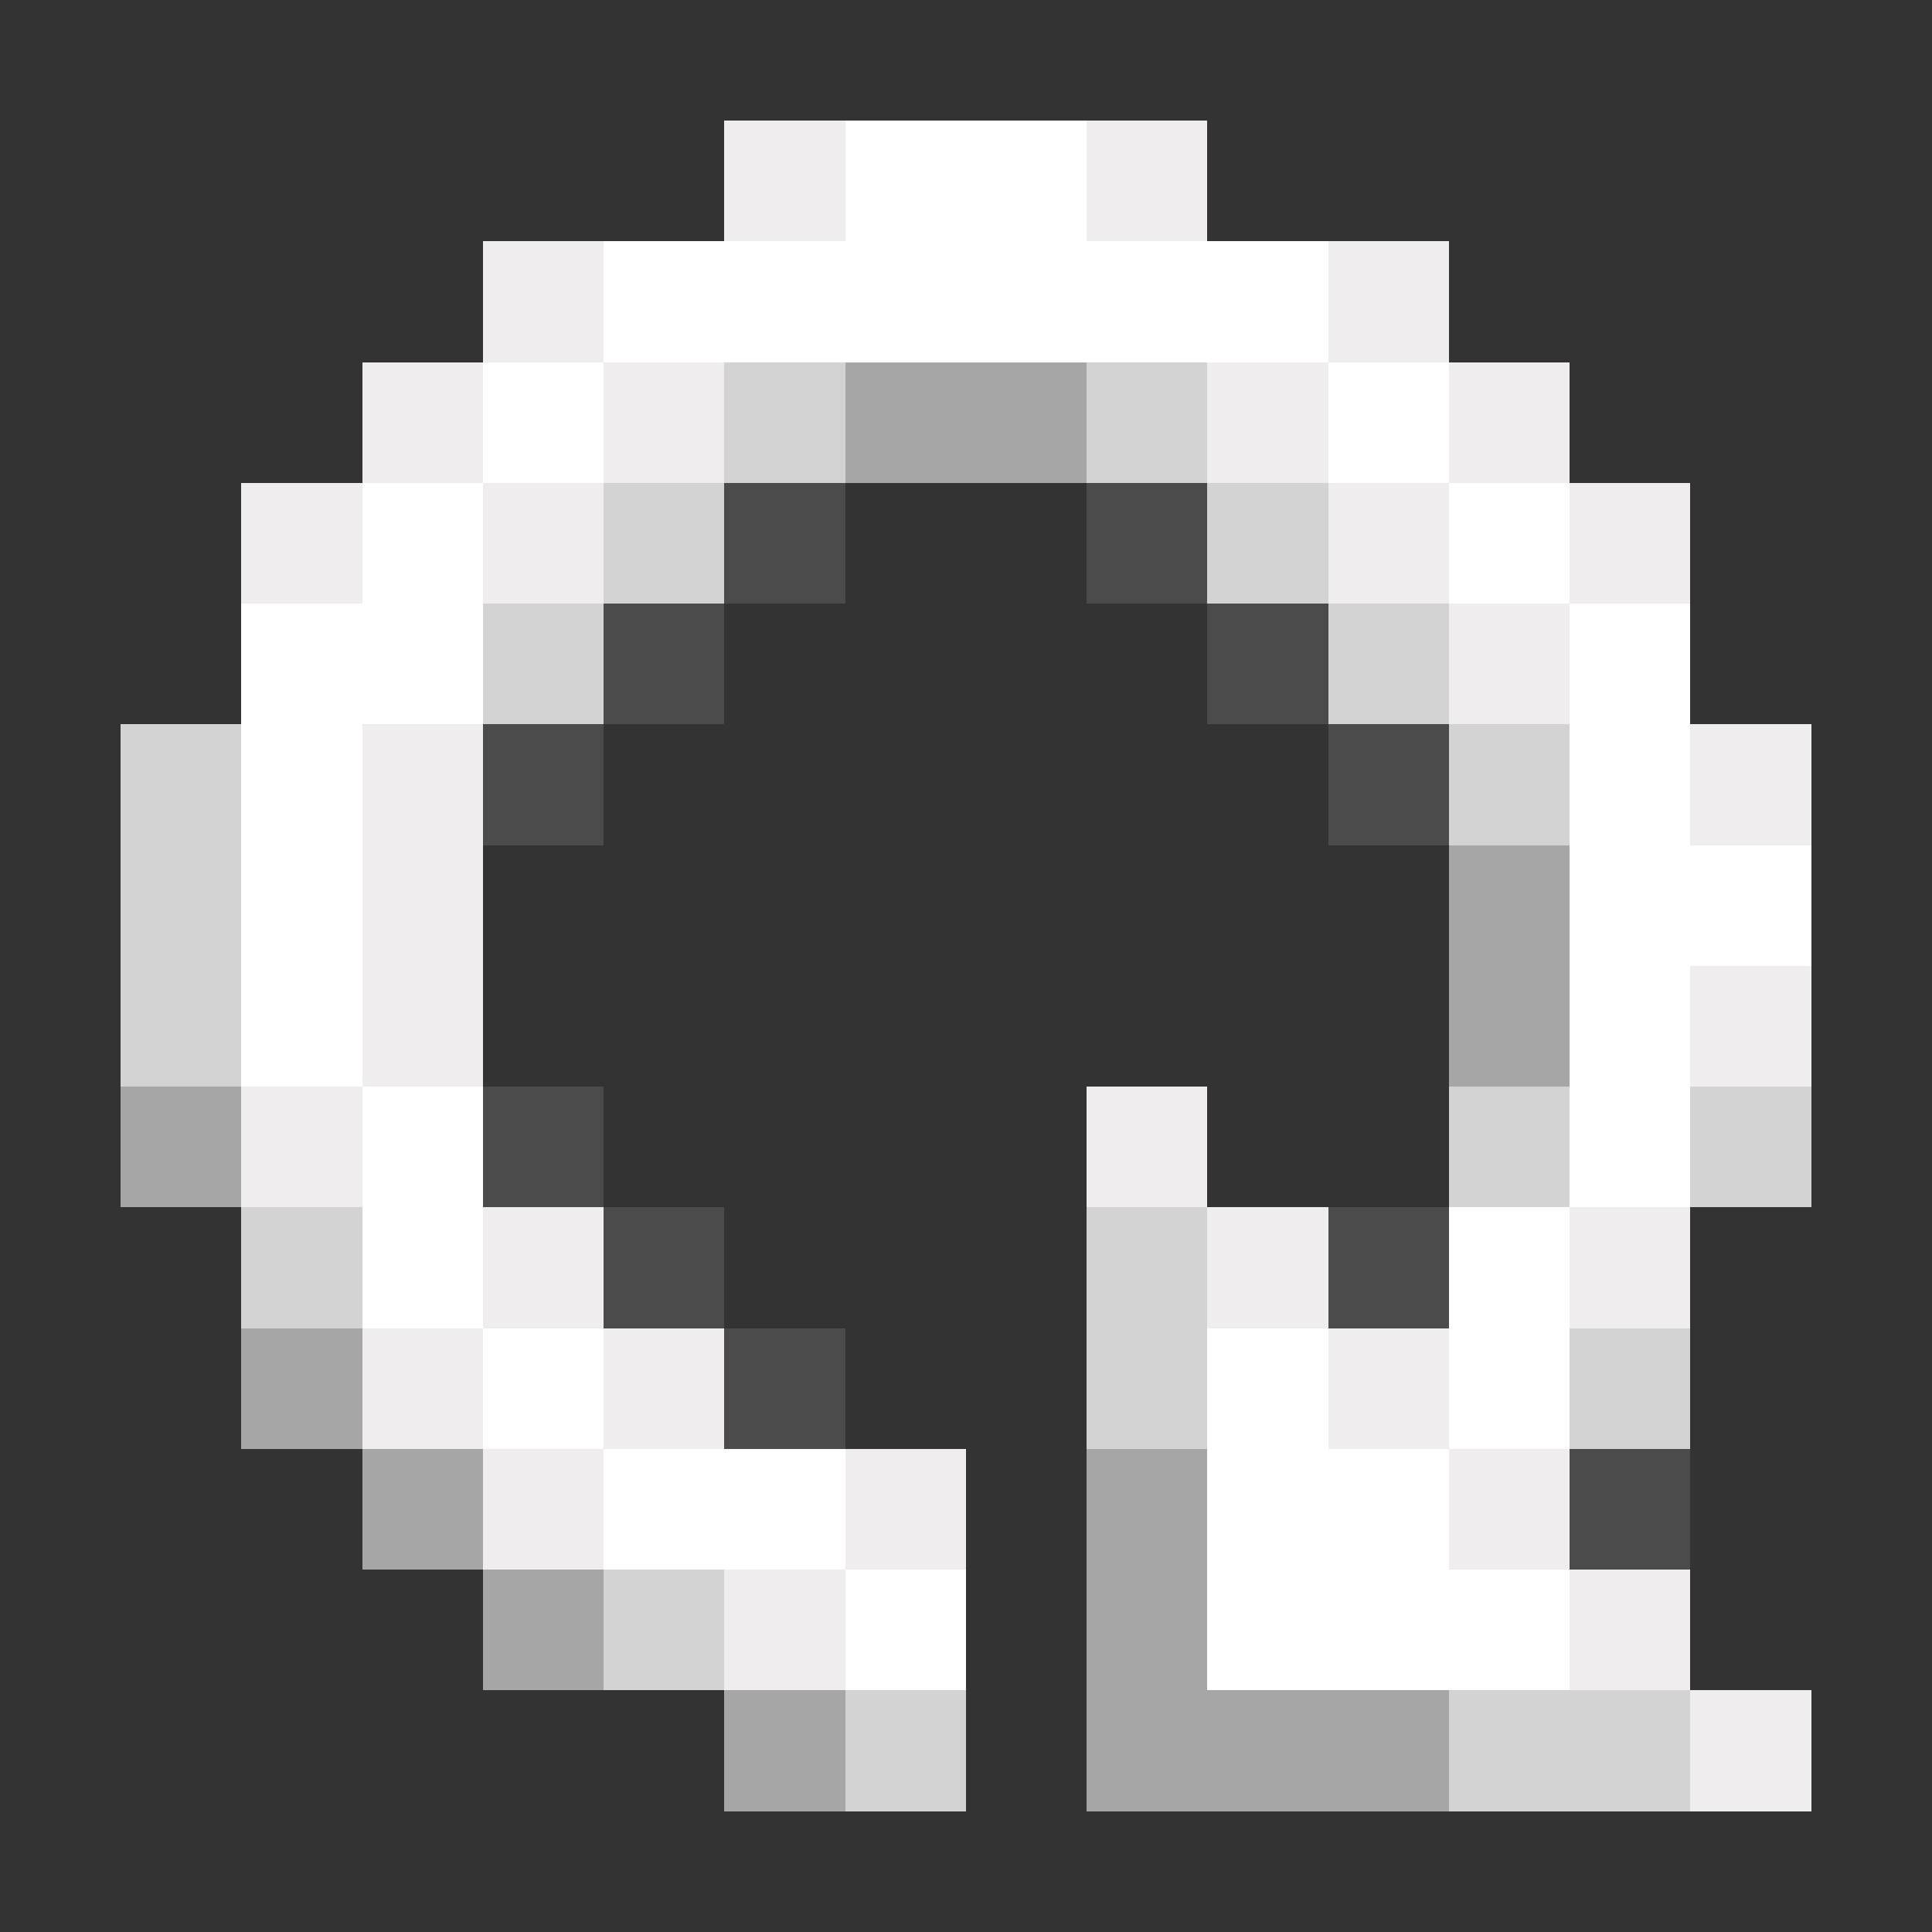 <svg xmlns="http://www.w3.org/2000/svg" shape-rendering="crispEdges" viewBox="0 -0.5 16 16"><rect x="0" y="-0.5" width="16" height="16" fill="#333333" stroke="none"/><path stroke="#efeded" d="M6 1h1m2 0h1M4 2h1m6 0h1M3 3h1m1 0h1m4 0h1m1 0h1M2 4h1m1 0h1m6 0h1m1 0h1m-2 1h1M3 6h1m10 0h1M3 7h1M3 8h1m10 0h1M2 9h1m6 0h1m-6 1h1m5 0h1m2 0h1M3 11h1m1 0h1m5 0h1m-8 1h1m2 0h1m4 0h1m-7 1h1m6 0h1m0 1h1"/><path stroke="#fff" d="M7 1h2M5 2h6M4 3h1m6 0h1M3 4h1m8 0h1M2 5h2m9 0h1M2 6h1m10 0h1M2 7h1m10 0h2M2 8h1m10 0h1M3 9h1m9 0h1M3 10h1m8 0h1m-9 1h1m5 0h1m1 0h1m-8 1h2m3 0h2m-5 1h1m2 0h3"/><path stroke="#d3d3d3" d="M6 3h1m2 0h1M5 4h1m4 0h1M4 5h1m6 0h1M1 6h1m10 0h1M1 7h1M1 8h1m10 1h1m1 0h1M2 10h1m6 0h1m-1 1h1m3 0h1m-9 2h1m1 1h1m4 0h2"/><path stroke="#a6a6a6" d="M7 3h2m3 4h1m-1 1h1M1 9h1m0 2h1m0 1h1m5 0h1m-6 1h1m4 0h1m-4 1h1m2 0h3"/><path stroke="rgba(103,103,103,0.455)" d="M6 4h1m2 0h1M5 5h1m4 0h1M4 6h1m6 0h1M4 9h1m0 1h1m5 0h1m-6 1h1m6 1h1"/></svg>